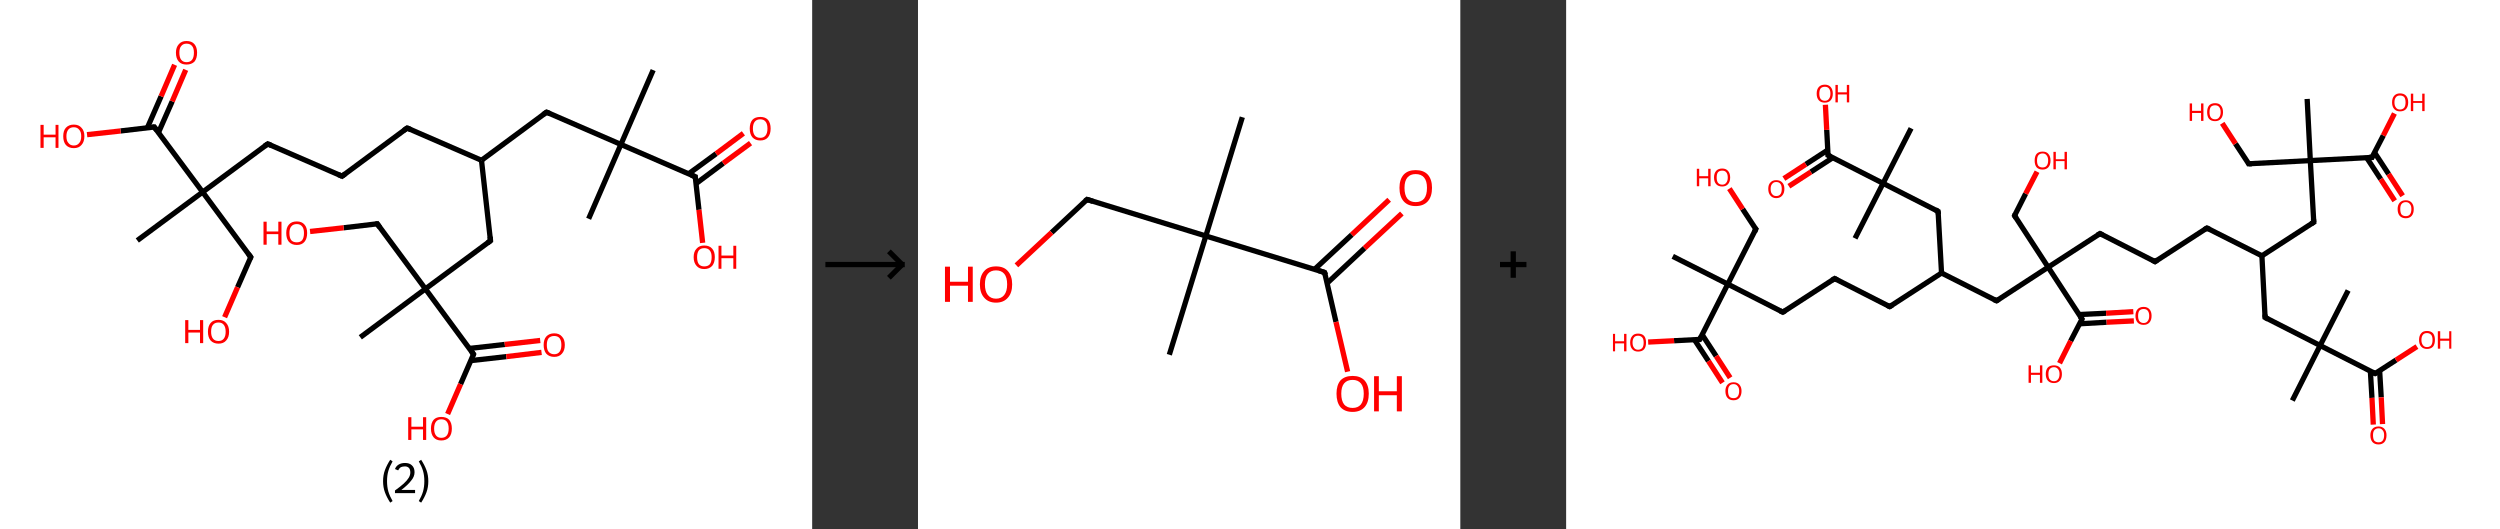 <?xml version='1.0' encoding='ASCII' standalone='yes'?>
<svg xmlns="http://www.w3.org/2000/svg" xmlns:xlink="http://www.w3.org/1999/xlink" version="1.1" width="945.0px" viewBox="0 0 945.0 200.0" height="200.0px">
  <rect x="0" y="0" width="945.0" height="200.0" fill="#333333" stroke="none"/>
  <g>
    <g transform="translate(0, 0) scale(1 1) "><!-- END OF HEADER -->
<rect style="opacity:1.0;fill:#FFFFFF;stroke:none" width="307.0" height="200.0" x="0.0" y="0.0"> </rect>
<path class="bond-0 atom-0 atom-1" d="M 246.9,26.5 L 234.7,54.6" style="fill:none;fill-rule:evenodd;stroke:#000000;stroke-width:2.0px;stroke-linecap:butt;stroke-linejoin:miter;stroke-opacity:1"/>
<path class="bond-1 atom-1 atom-2" d="M 234.7,54.6 L 222.5,82.7" style="fill:none;fill-rule:evenodd;stroke:#000000;stroke-width:2.0px;stroke-linecap:butt;stroke-linejoin:miter;stroke-opacity:1"/>
<path class="bond-2 atom-1 atom-3" d="M 234.7,54.6 L 206.6,42.4" style="fill:none;fill-rule:evenodd;stroke:#000000;stroke-width:2.0px;stroke-linecap:butt;stroke-linejoin:miter;stroke-opacity:1"/>
<path class="bond-3 atom-3 atom-4" d="M 206.6,42.4 L 182.0,60.6" style="fill:none;fill-rule:evenodd;stroke:#000000;stroke-width:2.0px;stroke-linecap:butt;stroke-linejoin:miter;stroke-opacity:1"/>
<path class="bond-4 atom-4 atom-5" d="M 182.0,60.6 L 153.9,48.4" style="fill:none;fill-rule:evenodd;stroke:#000000;stroke-width:2.0px;stroke-linecap:butt;stroke-linejoin:miter;stroke-opacity:1"/>
<path class="bond-5 atom-5 atom-6" d="M 153.9,48.4 L 129.3,66.6" style="fill:none;fill-rule:evenodd;stroke:#000000;stroke-width:2.0px;stroke-linecap:butt;stroke-linejoin:miter;stroke-opacity:1"/>
<path class="bond-6 atom-6 atom-7" d="M 129.3,66.6 L 101.2,54.4" style="fill:none;fill-rule:evenodd;stroke:#000000;stroke-width:2.0px;stroke-linecap:butt;stroke-linejoin:miter;stroke-opacity:1"/>
<path class="bond-7 atom-7 atom-8" d="M 101.2,54.4 L 76.6,72.6" style="fill:none;fill-rule:evenodd;stroke:#000000;stroke-width:2.0px;stroke-linecap:butt;stroke-linejoin:miter;stroke-opacity:1"/>
<path class="bond-8 atom-8 atom-9" d="M 76.6,72.6 L 51.9,90.9" style="fill:none;fill-rule:evenodd;stroke:#000000;stroke-width:2.0px;stroke-linecap:butt;stroke-linejoin:miter;stroke-opacity:1"/>
<path class="bond-9 atom-8 atom-10" d="M 76.6,72.6 L 94.8,97.2" style="fill:none;fill-rule:evenodd;stroke:#000000;stroke-width:2.0px;stroke-linecap:butt;stroke-linejoin:miter;stroke-opacity:1"/>
<path class="bond-10 atom-10 atom-11" d="M 94.8,97.2 L 89.8,108.6" style="fill:none;fill-rule:evenodd;stroke:#000000;stroke-width:2.0px;stroke-linecap:butt;stroke-linejoin:miter;stroke-opacity:1"/>
<path class="bond-10 atom-10 atom-11" d="M 89.8,108.6 L 84.9,119.9" style="fill:none;fill-rule:evenodd;stroke:#FF0000;stroke-width:2.0px;stroke-linecap:butt;stroke-linejoin:miter;stroke-opacity:1"/>
<path class="bond-11 atom-8 atom-12" d="M 76.6,72.6 L 58.3,48.0" style="fill:none;fill-rule:evenodd;stroke:#000000;stroke-width:2.0px;stroke-linecap:butt;stroke-linejoin:miter;stroke-opacity:1"/>
<path class="bond-12 atom-12 atom-13" d="M 59.9,50.1 L 65.1,38.3" style="fill:none;fill-rule:evenodd;stroke:#000000;stroke-width:2.0px;stroke-linecap:butt;stroke-linejoin:miter;stroke-opacity:1"/>
<path class="bond-12 atom-12 atom-13" d="M 65.1,38.3 L 70.2,26.4" style="fill:none;fill-rule:evenodd;stroke:#FF0000;stroke-width:2.0px;stroke-linecap:butt;stroke-linejoin:miter;stroke-opacity:1"/>
<path class="bond-12 atom-12 atom-13" d="M 55.7,48.3 L 60.9,36.4" style="fill:none;fill-rule:evenodd;stroke:#000000;stroke-width:2.0px;stroke-linecap:butt;stroke-linejoin:miter;stroke-opacity:1"/>
<path class="bond-12 atom-12 atom-13" d="M 60.9,36.4 L 66.0,24.5" style="fill:none;fill-rule:evenodd;stroke:#FF0000;stroke-width:2.0px;stroke-linecap:butt;stroke-linejoin:miter;stroke-opacity:1"/>
<path class="bond-13 atom-12 atom-14" d="M 58.3,48.0 L 45.6,49.5" style="fill:none;fill-rule:evenodd;stroke:#000000;stroke-width:2.0px;stroke-linecap:butt;stroke-linejoin:miter;stroke-opacity:1"/>
<path class="bond-13 atom-12 atom-14" d="M 45.6,49.5 L 32.9,50.9" style="fill:none;fill-rule:evenodd;stroke:#FF0000;stroke-width:2.0px;stroke-linecap:butt;stroke-linejoin:miter;stroke-opacity:1"/>
<path class="bond-14 atom-4 atom-15" d="M 182.0,60.6 L 185.4,91.0" style="fill:none;fill-rule:evenodd;stroke:#000000;stroke-width:2.0px;stroke-linecap:butt;stroke-linejoin:miter;stroke-opacity:1"/>
<path class="bond-15 atom-15 atom-16" d="M 185.4,91.0 L 160.8,109.2" style="fill:none;fill-rule:evenodd;stroke:#000000;stroke-width:2.0px;stroke-linecap:butt;stroke-linejoin:miter;stroke-opacity:1"/>
<path class="bond-16 atom-16 atom-17" d="M 160.8,109.2 L 136.2,127.5" style="fill:none;fill-rule:evenodd;stroke:#000000;stroke-width:2.0px;stroke-linecap:butt;stroke-linejoin:miter;stroke-opacity:1"/>
<path class="bond-17 atom-16 atom-18" d="M 160.8,109.2 L 142.6,84.6" style="fill:none;fill-rule:evenodd;stroke:#000000;stroke-width:2.0px;stroke-linecap:butt;stroke-linejoin:miter;stroke-opacity:1"/>
<path class="bond-18 atom-18 atom-19" d="M 142.6,84.6 L 129.9,86.1" style="fill:none;fill-rule:evenodd;stroke:#000000;stroke-width:2.0px;stroke-linecap:butt;stroke-linejoin:miter;stroke-opacity:1"/>
<path class="bond-18 atom-18 atom-19" d="M 129.9,86.1 L 117.2,87.5" style="fill:none;fill-rule:evenodd;stroke:#FF0000;stroke-width:2.0px;stroke-linecap:butt;stroke-linejoin:miter;stroke-opacity:1"/>
<path class="bond-19 atom-16 atom-20" d="M 160.8,109.2 L 179.0,133.9" style="fill:none;fill-rule:evenodd;stroke:#000000;stroke-width:2.0px;stroke-linecap:butt;stroke-linejoin:miter;stroke-opacity:1"/>
<path class="bond-20 atom-20 atom-21" d="M 178.0,136.3 L 191.4,134.8" style="fill:none;fill-rule:evenodd;stroke:#000000;stroke-width:2.0px;stroke-linecap:butt;stroke-linejoin:miter;stroke-opacity:1"/>
<path class="bond-20 atom-20 atom-21" d="M 191.4,134.8 L 204.7,133.2" style="fill:none;fill-rule:evenodd;stroke:#FF0000;stroke-width:2.0px;stroke-linecap:butt;stroke-linejoin:miter;stroke-opacity:1"/>
<path class="bond-20 atom-20 atom-21" d="M 177.5,131.7 L 190.8,130.2" style="fill:none;fill-rule:evenodd;stroke:#000000;stroke-width:2.0px;stroke-linecap:butt;stroke-linejoin:miter;stroke-opacity:1"/>
<path class="bond-20 atom-20 atom-21" d="M 190.8,130.2 L 204.2,128.7" style="fill:none;fill-rule:evenodd;stroke:#FF0000;stroke-width:2.0px;stroke-linecap:butt;stroke-linejoin:miter;stroke-opacity:1"/>
<path class="bond-21 atom-20 atom-22" d="M 179.0,133.9 L 174.1,145.2" style="fill:none;fill-rule:evenodd;stroke:#000000;stroke-width:2.0px;stroke-linecap:butt;stroke-linejoin:miter;stroke-opacity:1"/>
<path class="bond-21 atom-20 atom-22" d="M 174.1,145.2 L 169.2,156.5" style="fill:none;fill-rule:evenodd;stroke:#FF0000;stroke-width:2.0px;stroke-linecap:butt;stroke-linejoin:miter;stroke-opacity:1"/>
<path class="bond-22 atom-1 atom-23" d="M 234.7,54.6 L 262.8,66.8" style="fill:none;fill-rule:evenodd;stroke:#000000;stroke-width:2.0px;stroke-linecap:butt;stroke-linejoin:miter;stroke-opacity:1"/>
<path class="bond-23 atom-23 atom-24" d="M 263.1,69.4 L 273.4,61.7" style="fill:none;fill-rule:evenodd;stroke:#000000;stroke-width:2.0px;stroke-linecap:butt;stroke-linejoin:miter;stroke-opacity:1"/>
<path class="bond-23 atom-23 atom-24" d="M 273.4,61.7 L 283.7,54.1" style="fill:none;fill-rule:evenodd;stroke:#FF0000;stroke-width:2.0px;stroke-linecap:butt;stroke-linejoin:miter;stroke-opacity:1"/>
<path class="bond-23 atom-23 atom-24" d="M 260.3,65.7 L 270.7,58.1" style="fill:none;fill-rule:evenodd;stroke:#000000;stroke-width:2.0px;stroke-linecap:butt;stroke-linejoin:miter;stroke-opacity:1"/>
<path class="bond-23 atom-23 atom-24" d="M 270.7,58.1 L 281.0,50.4" style="fill:none;fill-rule:evenodd;stroke:#FF0000;stroke-width:2.0px;stroke-linecap:butt;stroke-linejoin:miter;stroke-opacity:1"/>
<path class="bond-24 atom-23 atom-25" d="M 262.8,66.8 L 264.2,79.3" style="fill:none;fill-rule:evenodd;stroke:#000000;stroke-width:2.0px;stroke-linecap:butt;stroke-linejoin:miter;stroke-opacity:1"/>
<path class="bond-24 atom-23 atom-25" d="M 264.2,79.3 L 265.6,91.8" style="fill:none;fill-rule:evenodd;stroke:#FF0000;stroke-width:2.0px;stroke-linecap:butt;stroke-linejoin:miter;stroke-opacity:1"/>
<path d="M 208.0,43.0 L 206.6,42.4 L 205.3,43.3" style="fill:none;stroke:#000000;stroke-width:2.0px;stroke-linecap:butt;stroke-linejoin:miter;stroke-opacity:1;"/>
<path d="M 155.3,49.0 L 153.9,48.4 L 152.6,49.3" style="fill:none;stroke:#000000;stroke-width:2.0px;stroke-linecap:butt;stroke-linejoin:miter;stroke-opacity:1;"/>
<path d="M 130.5,65.7 L 129.3,66.6 L 127.9,66.0" style="fill:none;stroke:#000000;stroke-width:2.0px;stroke-linecap:butt;stroke-linejoin:miter;stroke-opacity:1;"/>
<path d="M 102.6,55.0 L 101.2,54.4 L 99.9,55.3" style="fill:none;stroke:#000000;stroke-width:2.0px;stroke-linecap:butt;stroke-linejoin:miter;stroke-opacity:1;"/>
<path d="M 93.9,96.0 L 94.8,97.2 L 94.5,97.8" style="fill:none;stroke:#000000;stroke-width:2.0px;stroke-linecap:butt;stroke-linejoin:miter;stroke-opacity:1;"/>
<path d="M 59.2,49.2 L 58.3,48.0 L 57.7,48.1" style="fill:none;stroke:#000000;stroke-width:2.0px;stroke-linecap:butt;stroke-linejoin:miter;stroke-opacity:1;"/>
<path d="M 185.3,89.5 L 185.4,91.0 L 184.2,91.9" style="fill:none;stroke:#000000;stroke-width:2.0px;stroke-linecap:butt;stroke-linejoin:miter;stroke-opacity:1;"/>
<path d="M 143.5,85.9 L 142.6,84.6 L 142.0,84.7" style="fill:none;stroke:#000000;stroke-width:2.0px;stroke-linecap:butt;stroke-linejoin:miter;stroke-opacity:1;"/>
<path d="M 178.1,132.6 L 179.0,133.9 L 178.8,134.4" style="fill:none;stroke:#000000;stroke-width:2.0px;stroke-linecap:butt;stroke-linejoin:miter;stroke-opacity:1;"/>
<path d="M 261.3,66.2 L 262.8,66.8 L 262.8,67.4" style="fill:none;stroke:#000000;stroke-width:2.0px;stroke-linecap:butt;stroke-linejoin:miter;stroke-opacity:1;"/>
<path class="atom-11" d="M 70.0 121.0 L 71.2 121.0 L 71.2 124.7 L 75.6 124.7 L 75.6 121.0 L 76.8 121.0 L 76.8 129.7 L 75.6 129.7 L 75.6 125.7 L 71.2 125.7 L 71.2 129.7 L 70.0 129.7 L 70.0 121.0 " fill="#FF0000"/>
<path class="atom-11" d="M 78.6 125.4 Q 78.6 123.3, 79.6 122.1 Q 80.6 120.9, 82.6 120.9 Q 84.5 120.9, 85.5 122.1 Q 86.6 123.3, 86.6 125.4 Q 86.6 127.5, 85.5 128.7 Q 84.5 129.9, 82.6 129.9 Q 80.7 129.9, 79.6 128.7 Q 78.6 127.5, 78.6 125.4 M 82.6 128.9 Q 83.9 128.9, 84.6 128.0 Q 85.3 127.1, 85.3 125.4 Q 85.3 123.7, 84.6 122.8 Q 83.9 121.9, 82.6 121.9 Q 81.2 121.9, 80.5 122.8 Q 79.8 123.6, 79.8 125.4 Q 79.8 127.1, 80.5 128.0 Q 81.2 128.9, 82.6 128.9 " fill="#FF0000"/>
<path class="atom-13" d="M 66.5 19.9 Q 66.5 17.9, 67.6 16.7 Q 68.6 15.5, 70.5 15.5 Q 72.5 15.5, 73.5 16.7 Q 74.5 17.9, 74.5 19.9 Q 74.5 22.1, 73.5 23.3 Q 72.4 24.4, 70.5 24.4 Q 68.6 24.4, 67.6 23.3 Q 66.5 22.1, 66.5 19.9 M 70.5 23.5 Q 71.9 23.5, 72.6 22.6 Q 73.3 21.7, 73.3 19.9 Q 73.3 18.2, 72.6 17.4 Q 71.9 16.5, 70.5 16.5 Q 69.2 16.5, 68.5 17.4 Q 67.8 18.2, 67.8 19.9 Q 67.8 21.7, 68.5 22.6 Q 69.2 23.5, 70.5 23.5 " fill="#FF0000"/>
<path class="atom-14" d="M 15.3 47.2 L 16.5 47.2 L 16.5 50.9 L 21.0 50.9 L 21.0 47.2 L 22.1 47.2 L 22.1 55.9 L 21.0 55.9 L 21.0 51.9 L 16.5 51.9 L 16.5 55.9 L 15.3 55.9 L 15.3 47.2 " fill="#FF0000"/>
<path class="atom-14" d="M 23.9 51.5 Q 23.9 49.4, 24.9 48.3 Q 26.0 47.1, 27.9 47.1 Q 29.8 47.1, 30.8 48.3 Q 31.9 49.4, 31.9 51.5 Q 31.9 53.6, 30.8 54.8 Q 29.8 56.0, 27.9 56.0 Q 26.0 56.0, 24.9 54.8 Q 23.9 53.6, 23.9 51.5 M 27.9 55.0 Q 29.2 55.0, 29.9 54.1 Q 30.7 53.3, 30.7 51.5 Q 30.7 49.8, 29.9 49.0 Q 29.2 48.1, 27.9 48.1 Q 26.6 48.1, 25.9 48.9 Q 25.1 49.8, 25.1 51.5 Q 25.1 53.3, 25.9 54.1 Q 26.6 55.0, 27.9 55.0 " fill="#FF0000"/>
<path class="atom-19" d="M 99.6 83.8 L 100.8 83.8 L 100.8 87.5 L 105.2 87.5 L 105.2 83.8 L 106.4 83.8 L 106.4 92.5 L 105.2 92.5 L 105.2 88.5 L 100.8 88.5 L 100.8 92.5 L 99.6 92.5 L 99.6 83.8 " fill="#FF0000"/>
<path class="atom-19" d="M 108.2 88.1 Q 108.2 86.0, 109.2 84.9 Q 110.2 83.7, 112.2 83.7 Q 114.1 83.7, 115.1 84.9 Q 116.1 86.0, 116.1 88.1 Q 116.1 90.2, 115.1 91.4 Q 114.1 92.6, 112.2 92.6 Q 110.3 92.6, 109.2 91.4 Q 108.2 90.2, 108.2 88.1 M 112.2 91.6 Q 113.5 91.6, 114.2 90.8 Q 114.9 89.9, 114.9 88.1 Q 114.9 86.4, 114.2 85.6 Q 113.5 84.7, 112.2 84.7 Q 110.8 84.7, 110.1 85.6 Q 109.4 86.4, 109.4 88.1 Q 109.4 89.9, 110.1 90.8 Q 110.8 91.6, 112.2 91.6 " fill="#FF0000"/>
<path class="atom-21" d="M 205.5 130.4 Q 205.5 128.3, 206.5 127.2 Q 207.6 126.0, 209.5 126.0 Q 211.4 126.0, 212.4 127.2 Q 213.5 128.3, 213.5 130.4 Q 213.5 132.5, 212.4 133.7 Q 211.4 134.9, 209.5 134.9 Q 207.6 134.9, 206.5 133.7 Q 205.5 132.5, 205.5 130.4 M 209.5 133.9 Q 210.8 133.9, 211.5 133.0 Q 212.2 132.1, 212.2 130.4 Q 212.2 128.7, 211.5 127.8 Q 210.8 127.0, 209.5 127.0 Q 208.2 127.0, 207.4 127.8 Q 206.7 128.7, 206.7 130.4 Q 206.7 132.2, 207.4 133.0 Q 208.2 133.9, 209.5 133.9 " fill="#FF0000"/>
<path class="atom-22" d="M 154.3 157.7 L 155.5 157.7 L 155.5 161.3 L 159.9 161.3 L 159.9 157.7 L 161.1 157.7 L 161.1 166.3 L 159.9 166.3 L 159.9 162.3 L 155.5 162.3 L 155.5 166.3 L 154.3 166.3 L 154.3 157.7 " fill="#FF0000"/>
<path class="atom-22" d="M 162.9 162.0 Q 162.9 159.9, 163.9 158.7 Q 164.9 157.6, 166.8 157.6 Q 168.8 157.6, 169.8 158.7 Q 170.8 159.9, 170.8 162.0 Q 170.8 164.1, 169.8 165.3 Q 168.7 166.5, 166.8 166.5 Q 164.9 166.5, 163.9 165.3 Q 162.9 164.1, 162.9 162.0 M 166.8 165.5 Q 168.2 165.5, 168.9 164.6 Q 169.6 163.7, 169.6 162.0 Q 169.6 160.3, 168.9 159.4 Q 168.2 158.5, 166.8 158.5 Q 165.5 158.5, 164.8 159.4 Q 164.1 160.3, 164.1 162.0 Q 164.1 163.7, 164.8 164.6 Q 165.5 165.5, 166.8 165.5 " fill="#FF0000"/>
<path class="atom-24" d="M 283.4 48.6 Q 283.4 46.5, 284.4 45.3 Q 285.4 44.2, 287.4 44.2 Q 289.3 44.2, 290.3 45.3 Q 291.3 46.5, 291.3 48.6 Q 291.3 50.7, 290.3 51.9 Q 289.3 53.1, 287.4 53.1 Q 285.5 53.1, 284.4 51.9 Q 283.4 50.7, 283.4 48.6 M 287.4 52.1 Q 288.7 52.1, 289.4 51.2 Q 290.1 50.3, 290.1 48.6 Q 290.1 46.9, 289.4 46.0 Q 288.7 45.1, 287.4 45.1 Q 286.0 45.1, 285.3 46.0 Q 284.6 46.9, 284.6 48.6 Q 284.6 50.3, 285.3 51.2 Q 286.0 52.1, 287.4 52.1 " fill="#FF0000"/>
<path class="atom-25" d="M 262.2 97.2 Q 262.2 95.1, 263.3 94.0 Q 264.3 92.8, 266.2 92.8 Q 268.2 92.8, 269.2 94.0 Q 270.2 95.1, 270.2 97.2 Q 270.2 99.3, 269.2 100.5 Q 268.1 101.7, 266.2 101.7 Q 264.3 101.7, 263.3 100.5 Q 262.2 99.3, 262.2 97.2 M 266.2 100.7 Q 267.6 100.7, 268.3 99.9 Q 269.0 99.0, 269.0 97.2 Q 269.0 95.5, 268.3 94.7 Q 267.6 93.8, 266.2 93.8 Q 264.9 93.8, 264.2 94.6 Q 263.5 95.5, 263.5 97.2 Q 263.5 99.0, 264.2 99.9 Q 264.9 100.7, 266.2 100.7 " fill="#FF0000"/>
<path class="atom-25" d="M 271.6 92.9 L 272.7 92.9 L 272.7 96.6 L 277.2 96.6 L 277.2 92.9 L 278.3 92.9 L 278.3 101.6 L 277.2 101.6 L 277.2 97.6 L 272.7 97.6 L 272.7 101.6 L 271.6 101.6 L 271.6 92.9 " fill="#FF0000"/>
<path class="legend" d="M 144.8 181.9 Q 144.8 179.6, 145.5 177.7 Q 146.2 175.8, 147.5 173.8 L 148.4 174.4 Q 147.3 176.3, 146.8 178.0 Q 146.3 179.7, 146.3 181.9 Q 146.3 184.0, 146.8 185.8 Q 147.3 187.5, 148.4 189.4 L 147.5 190.0 Q 146.2 188.0, 145.5 186.1 Q 144.8 184.2, 144.8 181.9 " fill="#000000"/>
<path class="legend" d="M 149.3 177.3 Q 149.7 176.2, 150.7 175.6 Q 151.7 175.0, 153.1 175.0 Q 154.8 175.0, 155.7 175.9 Q 156.7 176.8, 156.7 178.5 Q 156.7 180.2, 155.4 181.7 Q 154.2 183.3, 151.7 185.2 L 156.9 185.2 L 156.9 186.4 L 149.3 186.4 L 149.3 185.4 Q 151.4 183.9, 152.6 182.8 Q 153.9 181.6, 154.5 180.6 Q 155.1 179.6, 155.1 178.6 Q 155.1 177.5, 154.6 176.9 Q 154.0 176.3, 153.1 176.3 Q 152.2 176.3, 151.5 176.6 Q 150.9 177.0, 150.5 177.8 L 149.3 177.3 " fill="#000000"/>
<path class="legend" d="M 161.9 181.9 Q 161.9 184.2, 161.2 186.1 Q 160.5 188.0, 159.2 190.0 L 158.3 189.4 Q 159.4 187.5, 159.9 185.8 Q 160.4 184.0, 160.4 181.9 Q 160.4 179.7, 159.9 178.0 Q 159.4 176.3, 158.3 174.4 L 159.2 173.8 Q 160.5 175.8, 161.2 177.7 Q 161.9 179.6, 161.9 181.9 " fill="#000000"/>
</g>
    <g transform="translate(307.0, 0) scale(1 1) "><line x1="5" y1="100" x2="35" y2="100" style="stroke:rgb(0,0,0);stroke-width:2"/>
  <line x1="34" y1="100" x2="29" y2="95" style="stroke:rgb(0,0,0);stroke-width:2"/>
  <line x1="34" y1="100" x2="29" y2="105" style="stroke:rgb(0,0,0);stroke-width:2"/>
</g>
    <g transform="translate(347.0, 0) scale(1 1) "><!-- END OF HEADER -->
<rect style="opacity:1.0;fill:#FFFFFF;stroke:none" width="205.0" height="200.0" x="0.0" y="0.0"> </rect>
<path class="bond-0 atom-0 atom-1" d="M 122.6,44.3 L 108.8,89.2" style="fill:none;fill-rule:evenodd;stroke:#000000;stroke-width:2.0px;stroke-linecap:butt;stroke-linejoin:miter;stroke-opacity:1"/>
<path class="bond-1 atom-1 atom-2" d="M 108.8,89.2 L 95.0,134.1" style="fill:none;fill-rule:evenodd;stroke:#000000;stroke-width:2.0px;stroke-linecap:butt;stroke-linejoin:miter;stroke-opacity:1"/>
<path class="bond-2 atom-1 atom-3" d="M 108.8,89.2 L 63.9,75.4" style="fill:none;fill-rule:evenodd;stroke:#000000;stroke-width:2.0px;stroke-linecap:butt;stroke-linejoin:miter;stroke-opacity:1"/>
<path class="bond-3 atom-3 atom-4" d="M 63.9,75.4 L 50.5,87.9" style="fill:none;fill-rule:evenodd;stroke:#000000;stroke-width:2.0px;stroke-linecap:butt;stroke-linejoin:miter;stroke-opacity:1"/>
<path class="bond-3 atom-3 atom-4" d="M 50.5,87.9 L 37.2,100.3" style="fill:none;fill-rule:evenodd;stroke:#FF0000;stroke-width:2.0px;stroke-linecap:butt;stroke-linejoin:miter;stroke-opacity:1"/>
<path class="bond-4 atom-1 atom-5" d="M 108.8,89.2 L 153.7,103.0" style="fill:none;fill-rule:evenodd;stroke:#000000;stroke-width:2.0px;stroke-linecap:butt;stroke-linejoin:miter;stroke-opacity:1"/>
<path class="bond-5 atom-5 atom-6" d="M 154.7,107.0 L 168.8,93.8" style="fill:none;fill-rule:evenodd;stroke:#000000;stroke-width:2.0px;stroke-linecap:butt;stroke-linejoin:miter;stroke-opacity:1"/>
<path class="bond-5 atom-5 atom-6" d="M 168.8,93.8 L 182.9,80.7" style="fill:none;fill-rule:evenodd;stroke:#FF0000;stroke-width:2.0px;stroke-linecap:butt;stroke-linejoin:miter;stroke-opacity:1"/>
<path class="bond-5 atom-5 atom-6" d="M 149.9,101.8 L 164.0,88.7" style="fill:none;fill-rule:evenodd;stroke:#000000;stroke-width:2.0px;stroke-linecap:butt;stroke-linejoin:miter;stroke-opacity:1"/>
<path class="bond-5 atom-5 atom-6" d="M 164.0,88.7 L 178.1,75.5" style="fill:none;fill-rule:evenodd;stroke:#FF0000;stroke-width:2.0px;stroke-linecap:butt;stroke-linejoin:miter;stroke-opacity:1"/>
<path class="bond-6 atom-5 atom-7" d="M 153.7,103.0 L 158.0,121.7" style="fill:none;fill-rule:evenodd;stroke:#000000;stroke-width:2.0px;stroke-linecap:butt;stroke-linejoin:miter;stroke-opacity:1"/>
<path class="bond-6 atom-5 atom-7" d="M 158.0,121.7 L 162.4,140.5" style="fill:none;fill-rule:evenodd;stroke:#FF0000;stroke-width:2.0px;stroke-linecap:butt;stroke-linejoin:miter;stroke-opacity:1"/>
<path d="M 66.1,76.1 L 63.9,75.4 L 63.2,76.0" style="fill:none;stroke:#000000;stroke-width:2.0px;stroke-linecap:butt;stroke-linejoin:miter;stroke-opacity:1;"/>
<path d="M 151.5,102.3 L 153.7,103.0 L 154.0,103.9" style="fill:none;stroke:#000000;stroke-width:2.0px;stroke-linecap:butt;stroke-linejoin:miter;stroke-opacity:1;"/>
<path class="atom-4" d="M 10.2 100.8 L 12.1 100.8 L 12.1 106.5 L 18.9 106.5 L 18.9 100.8 L 20.7 100.8 L 20.7 114.1 L 18.9 114.1 L 18.9 108.0 L 12.1 108.0 L 12.1 114.1 L 10.2 114.1 L 10.2 100.8 " fill="#FF0000"/>
<path class="atom-4" d="M 23.4 107.5 Q 23.4 104.3, 25.0 102.5 Q 26.5 100.7, 29.5 100.7 Q 32.5 100.7, 34.0 102.5 Q 35.6 104.3, 35.6 107.5 Q 35.6 110.7, 34.0 112.5 Q 32.4 114.4, 29.5 114.4 Q 26.6 114.4, 25.0 112.5 Q 23.4 110.7, 23.4 107.5 M 29.5 112.9 Q 31.5 112.9, 32.6 111.5 Q 33.7 110.1, 33.7 107.5 Q 33.7 104.8, 32.6 103.5 Q 31.5 102.2, 29.5 102.2 Q 27.5 102.2, 26.4 103.5 Q 25.3 104.8, 25.3 107.5 Q 25.3 110.1, 26.4 111.5 Q 27.5 112.9, 29.5 112.9 " fill="#FF0000"/>
<path class="atom-6" d="M 182.0 71.0 Q 182.0 67.8, 183.6 66.0 Q 185.2 64.3, 188.1 64.3 Q 191.1 64.3, 192.7 66.0 Q 194.3 67.8, 194.3 71.0 Q 194.3 74.3, 192.7 76.1 Q 191.1 77.9, 188.1 77.9 Q 185.2 77.9, 183.6 76.1 Q 182.0 74.3, 182.0 71.0 M 188.1 76.4 Q 190.2 76.4, 191.3 75.1 Q 192.4 73.7, 192.4 71.0 Q 192.4 68.4, 191.3 67.1 Q 190.2 65.8, 188.1 65.8 Q 186.1 65.8, 185.0 67.1 Q 183.9 68.4, 183.9 71.0 Q 183.9 73.7, 185.0 75.1 Q 186.1 76.4, 188.1 76.4 " fill="#FF0000"/>
<path class="atom-7" d="M 158.2 148.8 Q 158.2 145.6, 159.7 143.8 Q 161.3 142.1, 164.3 142.1 Q 167.2 142.1, 168.8 143.8 Q 170.4 145.6, 170.4 148.8 Q 170.4 152.1, 168.8 153.9 Q 167.2 155.7, 164.3 155.7 Q 161.3 155.7, 159.7 153.9 Q 158.2 152.1, 158.2 148.8 M 164.3 154.2 Q 166.3 154.2, 167.4 152.9 Q 168.5 151.5, 168.5 148.8 Q 168.5 146.2, 167.4 144.9 Q 166.3 143.6, 164.3 143.6 Q 162.2 143.6, 161.1 144.9 Q 160.0 146.2, 160.0 148.8 Q 160.0 151.5, 161.1 152.9 Q 162.2 154.2, 164.3 154.2 " fill="#FF0000"/>
<path class="atom-7" d="M 172.4 142.2 L 174.2 142.2 L 174.2 147.9 L 181.0 147.9 L 181.0 142.2 L 182.9 142.2 L 182.9 155.5 L 181.0 155.5 L 181.0 149.4 L 174.2 149.4 L 174.2 155.5 L 172.4 155.5 L 172.4 142.2 " fill="#FF0000"/>
</g>
    <g transform="translate(552.0, 0) scale(1 1) "><line x1="15" y1="100" x2="25" y2="100" style="stroke:rgb(0,0,0);stroke-width:2"/>
  <line x1="20" y1="95" x2="20" y2="105" style="stroke:rgb(0,0,0);stroke-width:2"/>
</g>
    <g transform="translate(592.0, 0) scale(1 1) "><!-- END OF HEADER -->
<rect style="opacity:1.0;fill:#FFFFFF;stroke:none" width="353.0" height="200.0" x="0.0" y="0.0"> </rect>
<path class="bond-0 atom-0 atom-1" d="M 274.5,151.4 L 285.0,130.6" style="fill:none;fill-rule:evenodd;stroke:#000000;stroke-width:2.0px;stroke-linecap:butt;stroke-linejoin:miter;stroke-opacity:1"/>
<path class="bond-1 atom-1 atom-2" d="M 285.0,130.6 L 295.6,109.8" style="fill:none;fill-rule:evenodd;stroke:#000000;stroke-width:2.0px;stroke-linecap:butt;stroke-linejoin:miter;stroke-opacity:1"/>
<path class="bond-2 atom-1 atom-3" d="M 285.0,130.6 L 264.2,120.0" style="fill:none;fill-rule:evenodd;stroke:#000000;stroke-width:2.0px;stroke-linecap:butt;stroke-linejoin:miter;stroke-opacity:1"/>
<path class="bond-3 atom-3 atom-4" d="M 264.2,120.0 L 263.0,96.7" style="fill:none;fill-rule:evenodd;stroke:#000000;stroke-width:2.0px;stroke-linecap:butt;stroke-linejoin:miter;stroke-opacity:1"/>
<path class="bond-4 atom-4 atom-5" d="M 263.0,96.7 L 242.2,86.2" style="fill:none;fill-rule:evenodd;stroke:#000000;stroke-width:2.0px;stroke-linecap:butt;stroke-linejoin:miter;stroke-opacity:1"/>
<path class="bond-5 atom-5 atom-6" d="M 242.2,86.2 L 222.6,98.9" style="fill:none;fill-rule:evenodd;stroke:#000000;stroke-width:2.0px;stroke-linecap:butt;stroke-linejoin:miter;stroke-opacity:1"/>
<path class="bond-6 atom-6 atom-7" d="M 222.6,98.9 L 201.8,88.3" style="fill:none;fill-rule:evenodd;stroke:#000000;stroke-width:2.0px;stroke-linecap:butt;stroke-linejoin:miter;stroke-opacity:1"/>
<path class="bond-7 atom-7 atom-8" d="M 201.8,88.3 L 182.2,101.0" style="fill:none;fill-rule:evenodd;stroke:#000000;stroke-width:2.0px;stroke-linecap:butt;stroke-linejoin:miter;stroke-opacity:1"/>
<path class="bond-8 atom-8 atom-9" d="M 182.2,101.0 L 169.5,81.5" style="fill:none;fill-rule:evenodd;stroke:#000000;stroke-width:2.0px;stroke-linecap:butt;stroke-linejoin:miter;stroke-opacity:1"/>
<path class="bond-9 atom-9 atom-10" d="M 169.5,81.5 L 173.7,73.2" style="fill:none;fill-rule:evenodd;stroke:#000000;stroke-width:2.0px;stroke-linecap:butt;stroke-linejoin:miter;stroke-opacity:1"/>
<path class="bond-9 atom-9 atom-10" d="M 173.7,73.2 L 178.0,64.9" style="fill:none;fill-rule:evenodd;stroke:#FF0000;stroke-width:2.0px;stroke-linecap:butt;stroke-linejoin:miter;stroke-opacity:1"/>
<path class="bond-10 atom-8 atom-11" d="M 182.2,101.0 L 162.7,113.7" style="fill:none;fill-rule:evenodd;stroke:#000000;stroke-width:2.0px;stroke-linecap:butt;stroke-linejoin:miter;stroke-opacity:1"/>
<path class="bond-11 atom-11 atom-12" d="M 162.7,113.7 L 141.9,103.2" style="fill:none;fill-rule:evenodd;stroke:#000000;stroke-width:2.0px;stroke-linecap:butt;stroke-linejoin:miter;stroke-opacity:1"/>
<path class="bond-12 atom-12 atom-13" d="M 141.9,103.2 L 122.3,115.9" style="fill:none;fill-rule:evenodd;stroke:#000000;stroke-width:2.0px;stroke-linecap:butt;stroke-linejoin:miter;stroke-opacity:1"/>
<path class="bond-13 atom-13 atom-14" d="M 122.3,115.9 L 101.5,105.3" style="fill:none;fill-rule:evenodd;stroke:#000000;stroke-width:2.0px;stroke-linecap:butt;stroke-linejoin:miter;stroke-opacity:1"/>
<path class="bond-14 atom-14 atom-15" d="M 101.5,105.3 L 81.9,118.0" style="fill:none;fill-rule:evenodd;stroke:#000000;stroke-width:2.0px;stroke-linecap:butt;stroke-linejoin:miter;stroke-opacity:1"/>
<path class="bond-15 atom-15 atom-16" d="M 81.9,118.0 L 61.1,107.4" style="fill:none;fill-rule:evenodd;stroke:#000000;stroke-width:2.0px;stroke-linecap:butt;stroke-linejoin:miter;stroke-opacity:1"/>
<path class="bond-16 atom-16 atom-17" d="M 61.1,107.4 L 40.3,96.9" style="fill:none;fill-rule:evenodd;stroke:#000000;stroke-width:2.0px;stroke-linecap:butt;stroke-linejoin:miter;stroke-opacity:1"/>
<path class="bond-17 atom-16 atom-18" d="M 61.1,107.4 L 71.7,86.6" style="fill:none;fill-rule:evenodd;stroke:#000000;stroke-width:2.0px;stroke-linecap:butt;stroke-linejoin:miter;stroke-opacity:1"/>
<path class="bond-18 atom-18 atom-19" d="M 71.7,86.6 L 66.7,79.0" style="fill:none;fill-rule:evenodd;stroke:#000000;stroke-width:2.0px;stroke-linecap:butt;stroke-linejoin:miter;stroke-opacity:1"/>
<path class="bond-18 atom-18 atom-19" d="M 66.7,79.0 L 61.7,71.3" style="fill:none;fill-rule:evenodd;stroke:#FF0000;stroke-width:2.0px;stroke-linecap:butt;stroke-linejoin:miter;stroke-opacity:1"/>
<path class="bond-19 atom-16 atom-20" d="M 61.1,107.4 L 50.5,128.3" style="fill:none;fill-rule:evenodd;stroke:#000000;stroke-width:2.0px;stroke-linecap:butt;stroke-linejoin:miter;stroke-opacity:1"/>
<path class="bond-20 atom-20 atom-21" d="M 48.5,128.4 L 53.8,136.5" style="fill:none;fill-rule:evenodd;stroke:#000000;stroke-width:2.0px;stroke-linecap:butt;stroke-linejoin:miter;stroke-opacity:1"/>
<path class="bond-20 atom-20 atom-21" d="M 53.8,136.5 L 59.1,144.7" style="fill:none;fill-rule:evenodd;stroke:#FF0000;stroke-width:2.0px;stroke-linecap:butt;stroke-linejoin:miter;stroke-opacity:1"/>
<path class="bond-20 atom-20 atom-21" d="M 51.4,126.5 L 56.7,134.6" style="fill:none;fill-rule:evenodd;stroke:#000000;stroke-width:2.0px;stroke-linecap:butt;stroke-linejoin:miter;stroke-opacity:1"/>
<path class="bond-20 atom-20 atom-21" d="M 56.7,134.6 L 62.0,142.8" style="fill:none;fill-rule:evenodd;stroke:#FF0000;stroke-width:2.0px;stroke-linecap:butt;stroke-linejoin:miter;stroke-opacity:1"/>
<path class="bond-21 atom-20 atom-22" d="M 50.5,128.3 L 40.8,128.8" style="fill:none;fill-rule:evenodd;stroke:#000000;stroke-width:2.0px;stroke-linecap:butt;stroke-linejoin:miter;stroke-opacity:1"/>
<path class="bond-21 atom-20 atom-22" d="M 40.8,128.8 L 31.0,129.3" style="fill:none;fill-rule:evenodd;stroke:#FF0000;stroke-width:2.0px;stroke-linecap:butt;stroke-linejoin:miter;stroke-opacity:1"/>
<path class="bond-22 atom-12 atom-23" d="M 141.9,103.2 L 140.6,79.9" style="fill:none;fill-rule:evenodd;stroke:#000000;stroke-width:2.0px;stroke-linecap:butt;stroke-linejoin:miter;stroke-opacity:1"/>
<path class="bond-23 atom-23 atom-24" d="M 140.6,79.9 L 119.8,69.3" style="fill:none;fill-rule:evenodd;stroke:#000000;stroke-width:2.0px;stroke-linecap:butt;stroke-linejoin:miter;stroke-opacity:1"/>
<path class="bond-24 atom-24 atom-25" d="M 119.8,69.3 L 109.2,90.1" style="fill:none;fill-rule:evenodd;stroke:#000000;stroke-width:2.0px;stroke-linecap:butt;stroke-linejoin:miter;stroke-opacity:1"/>
<path class="bond-25 atom-24 atom-26" d="M 119.8,69.3 L 130.4,48.5" style="fill:none;fill-rule:evenodd;stroke:#000000;stroke-width:2.0px;stroke-linecap:butt;stroke-linejoin:miter;stroke-opacity:1"/>
<path class="bond-26 atom-24 atom-27" d="M 119.8,69.3 L 99.0,58.7" style="fill:none;fill-rule:evenodd;stroke:#000000;stroke-width:2.0px;stroke-linecap:butt;stroke-linejoin:miter;stroke-opacity:1"/>
<path class="bond-27 atom-27 atom-28" d="M 98.9,56.7 L 90.6,62.1" style="fill:none;fill-rule:evenodd;stroke:#000000;stroke-width:2.0px;stroke-linecap:butt;stroke-linejoin:miter;stroke-opacity:1"/>
<path class="bond-27 atom-27 atom-28" d="M 90.6,62.1 L 82.3,67.5" style="fill:none;fill-rule:evenodd;stroke:#FF0000;stroke-width:2.0px;stroke-linecap:butt;stroke-linejoin:miter;stroke-opacity:1"/>
<path class="bond-27 atom-27 atom-28" d="M 100.8,59.6 L 92.5,65.0" style="fill:none;fill-rule:evenodd;stroke:#000000;stroke-width:2.0px;stroke-linecap:butt;stroke-linejoin:miter;stroke-opacity:1"/>
<path class="bond-27 atom-27 atom-28" d="M 92.5,65.0 L 84.2,70.4" style="fill:none;fill-rule:evenodd;stroke:#FF0000;stroke-width:2.0px;stroke-linecap:butt;stroke-linejoin:miter;stroke-opacity:1"/>
<path class="bond-28 atom-27 atom-29" d="M 99.0,58.7 L 98.5,49.1" style="fill:none;fill-rule:evenodd;stroke:#000000;stroke-width:2.0px;stroke-linecap:butt;stroke-linejoin:miter;stroke-opacity:1"/>
<path class="bond-28 atom-27 atom-29" d="M 98.5,49.1 L 98.0,39.6" style="fill:none;fill-rule:evenodd;stroke:#FF0000;stroke-width:2.0px;stroke-linecap:butt;stroke-linejoin:miter;stroke-opacity:1"/>
<path class="bond-29 atom-8 atom-30" d="M 182.2,101.0 L 195.0,120.6" style="fill:none;fill-rule:evenodd;stroke:#000000;stroke-width:2.0px;stroke-linecap:butt;stroke-linejoin:miter;stroke-opacity:1"/>
<path class="bond-30 atom-30 atom-31" d="M 194.0,122.4 L 204.3,121.8" style="fill:none;fill-rule:evenodd;stroke:#000000;stroke-width:2.0px;stroke-linecap:butt;stroke-linejoin:miter;stroke-opacity:1"/>
<path class="bond-30 atom-30 atom-31" d="M 204.3,121.8 L 214.6,121.3" style="fill:none;fill-rule:evenodd;stroke:#FF0000;stroke-width:2.0px;stroke-linecap:butt;stroke-linejoin:miter;stroke-opacity:1"/>
<path class="bond-30 atom-30 atom-31" d="M 193.9,118.9 L 204.1,118.4" style="fill:none;fill-rule:evenodd;stroke:#000000;stroke-width:2.0px;stroke-linecap:butt;stroke-linejoin:miter;stroke-opacity:1"/>
<path class="bond-30 atom-30 atom-31" d="M 204.1,118.4 L 214.4,117.8" style="fill:none;fill-rule:evenodd;stroke:#FF0000;stroke-width:2.0px;stroke-linecap:butt;stroke-linejoin:miter;stroke-opacity:1"/>
<path class="bond-31 atom-30 atom-32" d="M 195.0,120.6 L 190.7,128.9" style="fill:none;fill-rule:evenodd;stroke:#000000;stroke-width:2.0px;stroke-linecap:butt;stroke-linejoin:miter;stroke-opacity:1"/>
<path class="bond-31 atom-30 atom-32" d="M 190.7,128.9 L 186.5,137.3" style="fill:none;fill-rule:evenodd;stroke:#FF0000;stroke-width:2.0px;stroke-linecap:butt;stroke-linejoin:miter;stroke-opacity:1"/>
<path class="bond-32 atom-4 atom-33" d="M 263.0,96.7 L 282.6,84.0" style="fill:none;fill-rule:evenodd;stroke:#000000;stroke-width:2.0px;stroke-linecap:butt;stroke-linejoin:miter;stroke-opacity:1"/>
<path class="bond-33 atom-33 atom-34" d="M 282.6,84.0 L 281.3,60.7" style="fill:none;fill-rule:evenodd;stroke:#000000;stroke-width:2.0px;stroke-linecap:butt;stroke-linejoin:miter;stroke-opacity:1"/>
<path class="bond-34 atom-34 atom-35" d="M 281.3,60.7 L 280.1,37.4" style="fill:none;fill-rule:evenodd;stroke:#000000;stroke-width:2.0px;stroke-linecap:butt;stroke-linejoin:miter;stroke-opacity:1"/>
<path class="bond-35 atom-34 atom-36" d="M 281.3,60.7 L 258.0,61.9" style="fill:none;fill-rule:evenodd;stroke:#000000;stroke-width:2.0px;stroke-linecap:butt;stroke-linejoin:miter;stroke-opacity:1"/>
<path class="bond-36 atom-36 atom-37" d="M 258.0,61.9 L 253.0,54.3" style="fill:none;fill-rule:evenodd;stroke:#000000;stroke-width:2.0px;stroke-linecap:butt;stroke-linejoin:miter;stroke-opacity:1"/>
<path class="bond-36 atom-36 atom-37" d="M 253.0,54.3 L 248.0,46.6" style="fill:none;fill-rule:evenodd;stroke:#FF0000;stroke-width:2.0px;stroke-linecap:butt;stroke-linejoin:miter;stroke-opacity:1"/>
<path class="bond-37 atom-34 atom-38" d="M 281.3,60.7 L 304.6,59.5" style="fill:none;fill-rule:evenodd;stroke:#000000;stroke-width:2.0px;stroke-linecap:butt;stroke-linejoin:miter;stroke-opacity:1"/>
<path class="bond-38 atom-38 atom-39" d="M 302.6,59.6 L 307.9,67.7" style="fill:none;fill-rule:evenodd;stroke:#000000;stroke-width:2.0px;stroke-linecap:butt;stroke-linejoin:miter;stroke-opacity:1"/>
<path class="bond-38 atom-38 atom-39" d="M 307.9,67.7 L 313.2,75.9" style="fill:none;fill-rule:evenodd;stroke:#FF0000;stroke-width:2.0px;stroke-linecap:butt;stroke-linejoin:miter;stroke-opacity:1"/>
<path class="bond-38 atom-38 atom-39" d="M 305.6,57.7 L 310.9,65.8" style="fill:none;fill-rule:evenodd;stroke:#000000;stroke-width:2.0px;stroke-linecap:butt;stroke-linejoin:miter;stroke-opacity:1"/>
<path class="bond-38 atom-38 atom-39" d="M 310.9,65.8 L 316.2,74.0" style="fill:none;fill-rule:evenodd;stroke:#FF0000;stroke-width:2.0px;stroke-linecap:butt;stroke-linejoin:miter;stroke-opacity:1"/>
<path class="bond-39 atom-38 atom-40" d="M 304.6,59.5 L 308.9,51.2" style="fill:none;fill-rule:evenodd;stroke:#000000;stroke-width:2.0px;stroke-linecap:butt;stroke-linejoin:miter;stroke-opacity:1"/>
<path class="bond-39 atom-38 atom-40" d="M 308.9,51.2 L 313.1,42.9" style="fill:none;fill-rule:evenodd;stroke:#FF0000;stroke-width:2.0px;stroke-linecap:butt;stroke-linejoin:miter;stroke-opacity:1"/>
<path class="bond-40 atom-1 atom-41" d="M 285.0,130.6 L 305.8,141.2" style="fill:none;fill-rule:evenodd;stroke:#000000;stroke-width:2.0px;stroke-linecap:butt;stroke-linejoin:miter;stroke-opacity:1"/>
<path class="bond-41 atom-41 atom-42" d="M 304.0,140.3 L 304.6,150.4" style="fill:none;fill-rule:evenodd;stroke:#000000;stroke-width:2.0px;stroke-linecap:butt;stroke-linejoin:miter;stroke-opacity:1"/>
<path class="bond-41 atom-41 atom-42" d="M 304.6,150.4 L 305.1,160.5" style="fill:none;fill-rule:evenodd;stroke:#FF0000;stroke-width:2.0px;stroke-linecap:butt;stroke-linejoin:miter;stroke-opacity:1"/>
<path class="bond-41 atom-41 atom-42" d="M 307.5,140.1 L 308.1,150.2" style="fill:none;fill-rule:evenodd;stroke:#000000;stroke-width:2.0px;stroke-linecap:butt;stroke-linejoin:miter;stroke-opacity:1"/>
<path class="bond-41 atom-41 atom-42" d="M 308.1,150.2 L 308.6,160.3" style="fill:none;fill-rule:evenodd;stroke:#FF0000;stroke-width:2.0px;stroke-linecap:butt;stroke-linejoin:miter;stroke-opacity:1"/>
<path class="bond-42 atom-41 atom-43" d="M 305.8,141.2 L 313.7,136.1" style="fill:none;fill-rule:evenodd;stroke:#000000;stroke-width:2.0px;stroke-linecap:butt;stroke-linejoin:miter;stroke-opacity:1"/>
<path class="bond-42 atom-41 atom-43" d="M 313.7,136.1 L 321.6,131.0" style="fill:none;fill-rule:evenodd;stroke:#FF0000;stroke-width:2.0px;stroke-linecap:butt;stroke-linejoin:miter;stroke-opacity:1"/>
<path d="M 265.3,120.6 L 264.2,120.0 L 264.2,118.9" style="fill:none;stroke:#000000;stroke-width:2.0px;stroke-linecap:butt;stroke-linejoin:miter;stroke-opacity:1;"/>
<path d="M 243.2,86.7 L 242.2,86.2 L 241.2,86.8" style="fill:none;stroke:#000000;stroke-width:2.0px;stroke-linecap:butt;stroke-linejoin:miter;stroke-opacity:1;"/>
<path d="M 223.6,98.2 L 222.6,98.9 L 221.6,98.3" style="fill:none;stroke:#000000;stroke-width:2.0px;stroke-linecap:butt;stroke-linejoin:miter;stroke-opacity:1;"/>
<path d="M 202.8,88.8 L 201.8,88.3 L 200.8,88.9" style="fill:none;stroke:#000000;stroke-width:2.0px;stroke-linecap:butt;stroke-linejoin:miter;stroke-opacity:1;"/>
<path d="M 170.1,82.4 L 169.5,81.5 L 169.7,81.0" style="fill:none;stroke:#000000;stroke-width:2.0px;stroke-linecap:butt;stroke-linejoin:miter;stroke-opacity:1;"/>
<path d="M 163.6,113.1 L 162.7,113.7 L 161.6,113.2" style="fill:none;stroke:#000000;stroke-width:2.0px;stroke-linecap:butt;stroke-linejoin:miter;stroke-opacity:1;"/>
<path d="M 123.3,115.3 L 122.3,115.9 L 121.3,115.4" style="fill:none;stroke:#000000;stroke-width:2.0px;stroke-linecap:butt;stroke-linejoin:miter;stroke-opacity:1;"/>
<path d="M 102.5,105.8 L 101.5,105.3 L 100.5,105.9" style="fill:none;stroke:#000000;stroke-width:2.0px;stroke-linecap:butt;stroke-linejoin:miter;stroke-opacity:1;"/>
<path d="M 82.9,117.4 L 81.9,118.0 L 80.9,117.5" style="fill:none;stroke:#000000;stroke-width:2.0px;stroke-linecap:butt;stroke-linejoin:miter;stroke-opacity:1;"/>
<path d="M 71.2,87.7 L 71.7,86.6 L 71.4,86.3" style="fill:none;stroke:#000000;stroke-width:2.0px;stroke-linecap:butt;stroke-linejoin:miter;stroke-opacity:1;"/>
<path d="M 51.1,127.2 L 50.5,128.3 L 50.0,128.3" style="fill:none;stroke:#000000;stroke-width:2.0px;stroke-linecap:butt;stroke-linejoin:miter;stroke-opacity:1;"/>
<path d="M 140.7,81.0 L 140.6,79.9 L 139.6,79.3" style="fill:none;stroke:#000000;stroke-width:2.0px;stroke-linecap:butt;stroke-linejoin:miter;stroke-opacity:1;"/>
<path d="M 100.1,59.2 L 99.0,58.7 L 99.0,58.2" style="fill:none;stroke:#000000;stroke-width:2.0px;stroke-linecap:butt;stroke-linejoin:miter;stroke-opacity:1;"/>
<path d="M 194.3,119.6 L 195.0,120.6 L 194.8,121.0" style="fill:none;stroke:#000000;stroke-width:2.0px;stroke-linecap:butt;stroke-linejoin:miter;stroke-opacity:1;"/>
<path d="M 281.6,84.6 L 282.6,84.0 L 282.5,82.8" style="fill:none;stroke:#000000;stroke-width:2.0px;stroke-linecap:butt;stroke-linejoin:miter;stroke-opacity:1;"/>
<path d="M 259.2,61.9 L 258.0,61.9 L 257.8,61.5" style="fill:none;stroke:#000000;stroke-width:2.0px;stroke-linecap:butt;stroke-linejoin:miter;stroke-opacity:1;"/>
<path d="M 303.5,59.5 L 304.6,59.5 L 304.8,59.0" style="fill:none;stroke:#000000;stroke-width:2.0px;stroke-linecap:butt;stroke-linejoin:miter;stroke-opacity:1;"/>
<path d="M 304.8,140.7 L 305.8,141.2 L 306.2,141.0" style="fill:none;stroke:#000000;stroke-width:2.0px;stroke-linecap:butt;stroke-linejoin:miter;stroke-opacity:1;"/>
<path class="atom-10" d="M 177.1 60.7 Q 177.1 59.1, 177.8 58.2 Q 178.6 57.3, 180.1 57.3 Q 181.6 57.3, 182.3 58.2 Q 183.1 59.1, 183.1 60.7 Q 183.1 62.3, 182.3 63.2 Q 181.5 64.1, 180.1 64.1 Q 178.6 64.1, 177.8 63.2 Q 177.1 62.3, 177.1 60.7 M 180.1 63.3 Q 181.1 63.3, 181.6 62.7 Q 182.2 62.0, 182.2 60.7 Q 182.2 59.4, 181.6 58.7 Q 181.1 58.0, 180.1 58.0 Q 179.1 58.0, 178.5 58.7 Q 178.0 59.4, 178.0 60.7 Q 178.0 62.0, 178.5 62.7 Q 179.1 63.3, 180.1 63.3 " fill="#FF0000"/>
<path class="atom-10" d="M 184.2 57.4 L 185.1 57.4 L 185.1 60.2 L 188.4 60.2 L 188.4 57.4 L 189.3 57.4 L 189.3 64.0 L 188.4 64.0 L 188.4 60.9 L 185.1 60.9 L 185.1 64.0 L 184.2 64.0 L 184.2 57.4 " fill="#FF0000"/>
<path class="atom-19" d="M 49.4 63.8 L 50.3 63.8 L 50.3 66.6 L 53.7 66.6 L 53.7 63.8 L 54.6 63.8 L 54.6 70.4 L 53.7 70.4 L 53.7 67.4 L 50.3 67.4 L 50.3 70.4 L 49.4 70.4 L 49.4 63.8 " fill="#FF0000"/>
<path class="atom-19" d="M 55.9 67.1 Q 55.9 65.5, 56.7 64.6 Q 57.5 63.7, 59.0 63.7 Q 60.4 63.7, 61.2 64.6 Q 62.0 65.5, 62.0 67.1 Q 62.0 68.7, 61.2 69.6 Q 60.4 70.5, 59.0 70.5 Q 57.5 70.5, 56.7 69.6 Q 55.9 68.7, 55.9 67.1 M 59.0 69.8 Q 60.0 69.8, 60.5 69.1 Q 61.1 68.4, 61.1 67.1 Q 61.1 65.8, 60.5 65.1 Q 60.0 64.5, 59.0 64.5 Q 58.0 64.5, 57.4 65.1 Q 56.9 65.8, 56.9 67.1 Q 56.9 68.4, 57.4 69.1 Q 58.0 69.8, 59.0 69.8 " fill="#FF0000"/>
<path class="atom-21" d="M 60.2 147.8 Q 60.2 146.3, 61.0 145.4 Q 61.8 144.5, 63.3 144.5 Q 64.7 144.5, 65.5 145.4 Q 66.3 146.3, 66.3 147.8 Q 66.3 149.4, 65.5 150.4 Q 64.7 151.3, 63.3 151.3 Q 61.8 151.3, 61.0 150.4 Q 60.2 149.5, 60.2 147.8 M 63.3 150.5 Q 64.3 150.5, 64.8 149.9 Q 65.4 149.2, 65.4 147.8 Q 65.4 146.5, 64.8 145.9 Q 64.3 145.2, 63.3 145.2 Q 62.2 145.2, 61.7 145.9 Q 61.2 146.5, 61.2 147.8 Q 61.2 149.2, 61.7 149.9 Q 62.2 150.5, 63.3 150.5 " fill="#FF0000"/>
<path class="atom-22" d="M 17.7 126.2 L 18.5 126.2 L 18.5 129.0 L 21.9 129.0 L 21.9 126.2 L 22.8 126.2 L 22.8 132.8 L 21.9 132.8 L 21.9 129.8 L 18.5 129.8 L 18.5 132.8 L 17.7 132.8 L 17.7 126.2 " fill="#FF0000"/>
<path class="atom-22" d="M 24.2 129.5 Q 24.2 127.9, 25.0 127.0 Q 25.7 126.1, 27.2 126.1 Q 28.7 126.1, 29.5 127.0 Q 30.2 127.9, 30.2 129.5 Q 30.2 131.1, 29.5 132.0 Q 28.7 132.9, 27.2 132.9 Q 25.8 132.9, 25.0 132.0 Q 24.2 131.1, 24.2 129.5 M 27.2 132.2 Q 28.2 132.2, 28.8 131.5 Q 29.3 130.8, 29.3 129.5 Q 29.3 128.2, 28.8 127.6 Q 28.2 126.9, 27.2 126.9 Q 26.2 126.9, 25.7 127.5 Q 25.1 128.2, 25.1 129.5 Q 25.1 130.8, 25.7 131.5 Q 26.2 132.2, 27.2 132.2 " fill="#FF0000"/>
<path class="atom-28" d="M 76.4 71.4 Q 76.4 69.8, 77.2 69.0 Q 78.0 68.1, 79.4 68.1 Q 80.9 68.1, 81.7 69.0 Q 82.5 69.8, 82.5 71.4 Q 82.5 73.0, 81.7 73.9 Q 80.9 74.9, 79.4 74.9 Q 78.0 74.9, 77.2 73.9 Q 76.4 73.0, 76.4 71.4 M 79.4 74.1 Q 80.5 74.1, 81.0 73.4 Q 81.5 72.8, 81.5 71.4 Q 81.5 70.1, 81.0 69.5 Q 80.5 68.8, 79.4 68.8 Q 78.4 68.8, 77.9 69.5 Q 77.3 70.1, 77.3 71.4 Q 77.3 72.8, 77.9 73.4 Q 78.4 74.1, 79.4 74.1 " fill="#FF0000"/>
<path class="atom-29" d="M 94.7 35.4 Q 94.7 33.8, 95.5 32.9 Q 96.3 32.0, 97.8 32.0 Q 99.2 32.0, 100.0 32.9 Q 100.8 33.8, 100.8 35.4 Q 100.8 37.0, 100.0 37.9 Q 99.2 38.8, 97.8 38.8 Q 96.3 38.8, 95.5 37.9 Q 94.7 37.0, 94.7 35.4 M 97.8 38.1 Q 98.8 38.1, 99.3 37.4 Q 99.9 36.7, 99.9 35.4 Q 99.9 34.1, 99.3 33.4 Q 98.8 32.8, 97.8 32.8 Q 96.8 32.8, 96.2 33.4 Q 95.7 34.1, 95.7 35.4 Q 95.7 36.7, 96.2 37.4 Q 96.8 38.1, 97.8 38.1 " fill="#FF0000"/>
<path class="atom-29" d="M 101.8 32.1 L 102.7 32.1 L 102.7 34.9 L 106.1 34.9 L 106.1 32.1 L 107.0 32.1 L 107.0 38.7 L 106.1 38.7 L 106.1 35.7 L 102.7 35.7 L 102.7 38.7 L 101.8 38.7 L 101.8 32.1 " fill="#FF0000"/>
<path class="atom-31" d="M 215.2 119.4 Q 215.2 117.8, 216.0 116.9 Q 216.8 116.0, 218.3 116.0 Q 219.7 116.0, 220.5 116.9 Q 221.3 117.8, 221.3 119.4 Q 221.3 121.0, 220.5 121.9 Q 219.7 122.8, 218.3 122.8 Q 216.8 122.8, 216.0 121.9 Q 215.2 121.0, 215.2 119.4 M 218.3 122.1 Q 219.3 122.1, 219.8 121.4 Q 220.4 120.7, 220.4 119.4 Q 220.4 118.1, 219.8 117.4 Q 219.3 116.8, 218.3 116.8 Q 217.3 116.8, 216.7 117.4 Q 216.2 118.1, 216.2 119.4 Q 216.2 120.7, 216.7 121.4 Q 217.3 122.1, 218.3 122.1 " fill="#FF0000"/>
<path class="atom-32" d="M 174.8 138.1 L 175.7 138.1 L 175.7 140.9 L 179.1 140.9 L 179.1 138.1 L 180.0 138.1 L 180.0 144.7 L 179.1 144.7 L 179.1 141.7 L 175.7 141.7 L 175.7 144.7 L 174.8 144.7 L 174.8 138.1 " fill="#FF0000"/>
<path class="atom-32" d="M 181.3 141.4 Q 181.3 139.8, 182.1 138.9 Q 182.9 138.1, 184.4 138.1 Q 185.8 138.1, 186.6 138.9 Q 187.4 139.8, 187.4 141.4 Q 187.4 143.0, 186.6 143.9 Q 185.8 144.8, 184.4 144.8 Q 182.9 144.8, 182.1 143.9 Q 181.3 143.0, 181.3 141.4 M 184.4 144.1 Q 185.4 144.1, 185.9 143.4 Q 186.5 142.7, 186.5 141.4 Q 186.5 140.1, 185.9 139.5 Q 185.4 138.8, 184.4 138.8 Q 183.4 138.8, 182.8 139.5 Q 182.3 140.1, 182.3 141.4 Q 182.3 142.8, 182.8 143.4 Q 183.4 144.1, 184.4 144.1 " fill="#FF0000"/>
<path class="atom-37" d="M 235.7 39.1 L 236.6 39.1 L 236.6 41.9 L 240.0 41.9 L 240.0 39.1 L 240.9 39.1 L 240.9 45.7 L 240.0 45.7 L 240.0 42.7 L 236.6 42.7 L 236.6 45.7 L 235.7 45.7 L 235.7 39.1 " fill="#FF0000"/>
<path class="atom-37" d="M 242.3 42.4 Q 242.3 40.8, 243.0 39.9 Q 243.8 39.0, 245.3 39.0 Q 246.8 39.0, 247.5 39.9 Q 248.3 40.8, 248.3 42.4 Q 248.3 44.0, 247.5 44.9 Q 246.7 45.8, 245.3 45.8 Q 243.8 45.8, 243.0 44.9 Q 242.3 44.0, 242.3 42.4 M 245.3 45.1 Q 246.3 45.1, 246.8 44.4 Q 247.4 43.7, 247.4 42.4 Q 247.4 41.1, 246.8 40.4 Q 246.3 39.8, 245.3 39.8 Q 244.3 39.8, 243.7 40.4 Q 243.2 41.1, 243.2 42.4 Q 243.2 43.7, 243.7 44.4 Q 244.3 45.1, 245.3 45.1 " fill="#FF0000"/>
<path class="atom-39" d="M 314.3 79.0 Q 314.3 77.5, 315.1 76.6 Q 315.9 75.7, 317.4 75.7 Q 318.8 75.7, 319.6 76.6 Q 320.4 77.5, 320.4 79.0 Q 320.4 80.7, 319.6 81.6 Q 318.8 82.5, 317.4 82.5 Q 315.9 82.5, 315.1 81.6 Q 314.3 80.7, 314.3 79.0 M 317.4 81.7 Q 318.4 81.7, 318.9 81.1 Q 319.5 80.4, 319.5 79.0 Q 319.5 77.7, 318.9 77.1 Q 318.4 76.4, 317.4 76.4 Q 316.4 76.4, 315.8 77.1 Q 315.3 77.7, 315.3 79.0 Q 315.3 80.4, 315.8 81.1 Q 316.4 81.7, 317.4 81.7 " fill="#FF0000"/>
<path class="atom-40" d="M 312.2 38.7 Q 312.2 37.1, 313.0 36.2 Q 313.8 35.3, 315.2 35.3 Q 316.7 35.3, 317.5 36.2 Q 318.3 37.1, 318.3 38.7 Q 318.3 40.3, 317.5 41.2 Q 316.7 42.1, 315.2 42.1 Q 313.8 42.1, 313.0 41.2 Q 312.2 40.3, 312.2 38.7 M 315.2 41.4 Q 316.2 41.4, 316.8 40.7 Q 317.3 40.0, 317.3 38.7 Q 317.3 37.4, 316.8 36.7 Q 316.2 36.1, 315.2 36.1 Q 314.2 36.1, 313.7 36.7 Q 313.1 37.4, 313.1 38.7 Q 313.1 40.0, 313.7 40.7 Q 314.2 41.4, 315.2 41.4 " fill="#FF0000"/>
<path class="atom-40" d="M 319.3 35.4 L 320.2 35.4 L 320.2 38.2 L 323.6 38.2 L 323.6 35.4 L 324.5 35.4 L 324.5 42.0 L 323.6 42.0 L 323.6 38.9 L 320.2 38.9 L 320.2 42.0 L 319.3 42.0 L 319.3 35.4 " fill="#FF0000"/>
<path class="atom-42" d="M 304.0 164.5 Q 304.0 163.0, 304.8 162.1 Q 305.6 161.2, 307.1 161.2 Q 308.5 161.2, 309.3 162.1 Q 310.1 163.0, 310.1 164.5 Q 310.1 166.2, 309.3 167.1 Q 308.5 168.0, 307.1 168.0 Q 305.6 168.0, 304.8 167.1 Q 304.0 166.2, 304.0 164.5 M 307.1 167.2 Q 308.1 167.2, 308.6 166.6 Q 309.2 165.9, 309.2 164.5 Q 309.2 163.2, 308.6 162.6 Q 308.1 161.9, 307.1 161.9 Q 306.1 161.9, 305.5 162.6 Q 305.0 163.2, 305.0 164.5 Q 305.0 165.9, 305.5 166.6 Q 306.1 167.2, 307.1 167.2 " fill="#FF0000"/>
<path class="atom-43" d="M 322.4 128.5 Q 322.4 126.9, 323.2 126.0 Q 323.9 125.1, 325.4 125.1 Q 326.9 125.1, 327.7 126.0 Q 328.4 126.9, 328.4 128.5 Q 328.4 130.1, 327.7 131.0 Q 326.9 131.9, 325.4 131.9 Q 324.0 131.9, 323.2 131.0 Q 322.4 130.1, 322.4 128.5 M 325.4 131.2 Q 326.4 131.2, 327.0 130.5 Q 327.5 129.8, 327.5 128.5 Q 327.5 127.2, 327.0 126.6 Q 326.4 125.9, 325.4 125.9 Q 324.4 125.9, 323.9 126.5 Q 323.3 127.2, 323.3 128.5 Q 323.3 129.8, 323.9 130.5 Q 324.4 131.2, 325.4 131.2 " fill="#FF0000"/>
<path class="atom-43" d="M 329.5 125.2 L 330.4 125.2 L 330.4 128.0 L 333.8 128.0 L 333.8 125.2 L 334.6 125.2 L 334.6 131.8 L 333.8 131.8 L 333.8 128.8 L 330.4 128.8 L 330.4 131.8 L 329.5 131.8 L 329.5 125.2 " fill="#FF0000"/>
</g>
  </g>
</svg>
